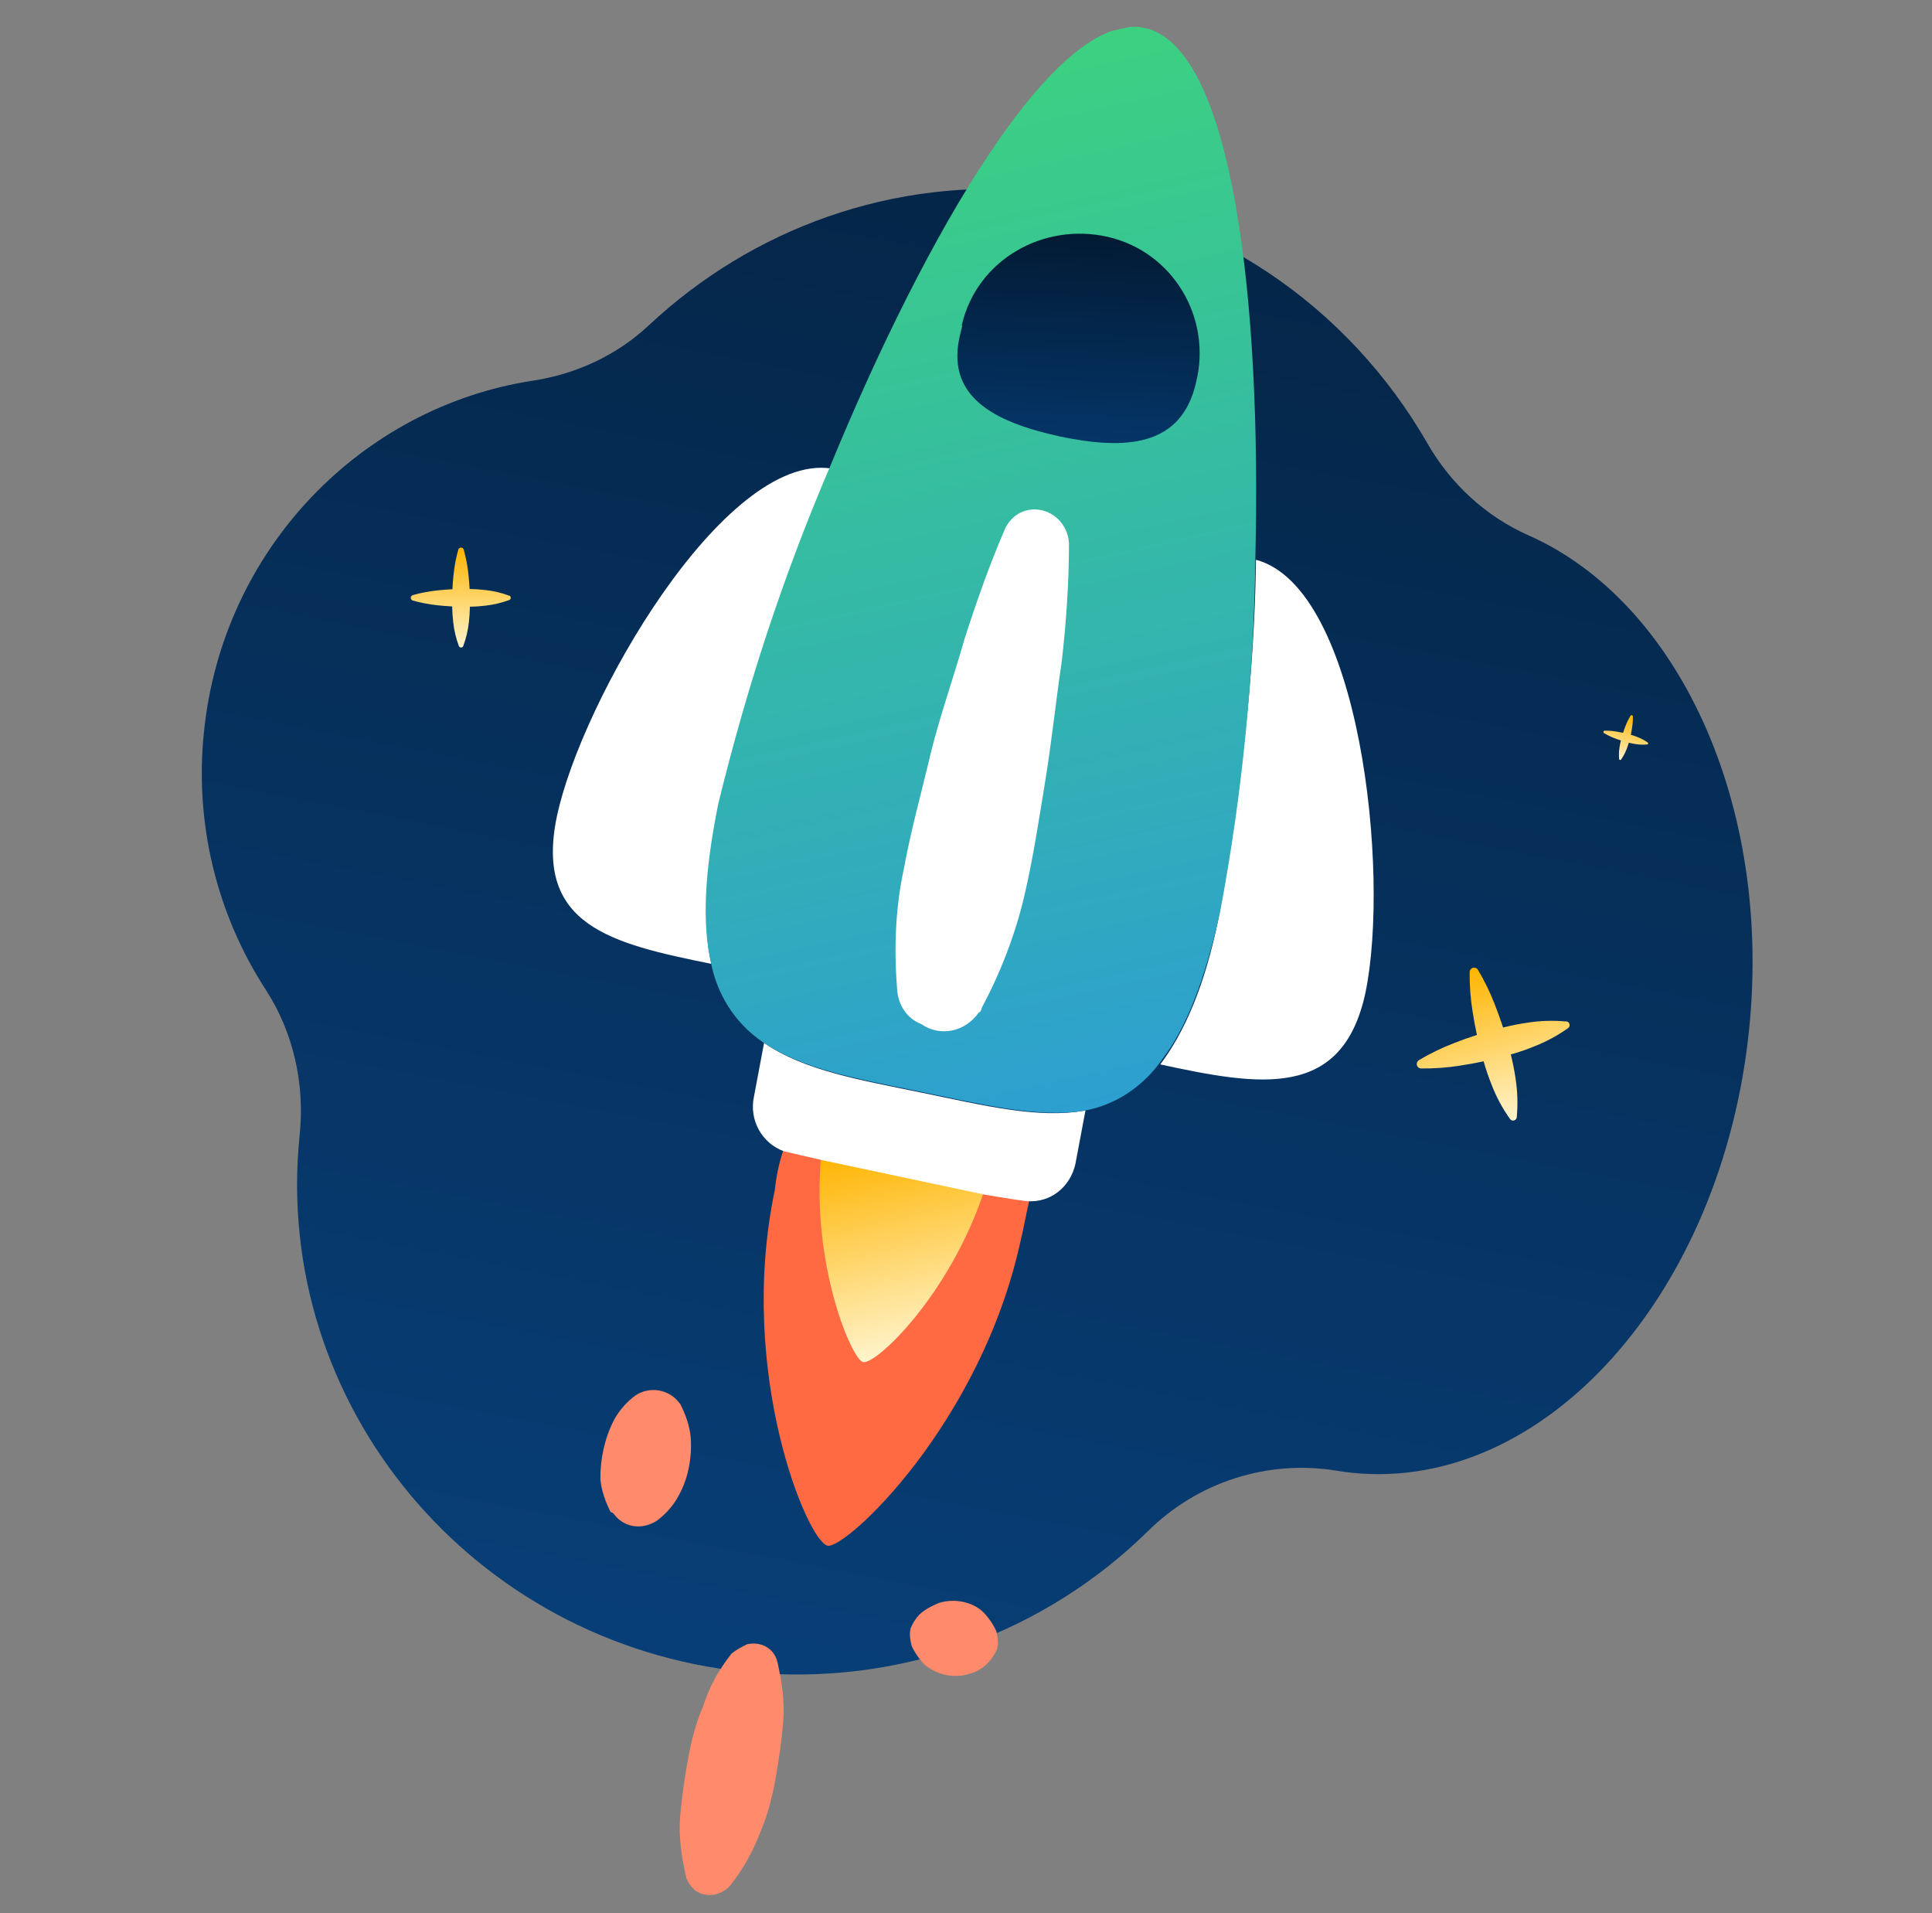 <svg width="101" height="100" viewBox="0 0 101 100" fill="none" xmlns="http://www.w3.org/2000/svg">
<rect x="0" y="0" width="101" height="100" fill="#808080" stroke="none"/>
<g clip-path="url(#clip0_227_44529)">
<path d="M54.48 10.008C46.663 9.215 39.293 11.972 33.919 17.004C32.243 18.572 30.125 19.551 27.865 19.895C18.912 21.267 11.633 28.672 10.661 38.267C10.171 42.994 11.306 47.738 13.886 51.721C15.343 53.961 15.945 56.667 15.664 59.343L15.659 59.392C14.248 73.403 24.677 85.939 38.966 87.388C47.076 88.21 54.679 85.279 60.007 80.035C62.601 77.465 66.256 76.286 69.86 76.868C70.131 76.915 70.413 76.954 70.695 76.983C80.754 78.002 90.04 67.612 91.442 53.778C92.642 41.937 87.672 31.415 79.906 27.982C77.682 26.997 75.835 25.299 74.614 23.162C70.504 16.014 63.214 10.893 54.48 10.008Z" fill="url(#paint0_linear_227_44529)"/>
<g clip-path="url(#clip1_227_44529)">
<path d="M81.883 53.393C81.2 53.328 80.513 53.349 79.836 53.457C79.412 53.519 78.992 53.602 78.577 53.707C78.446 53.306 78.304 52.909 78.15 52.516C77.906 51.884 77.61 51.274 77.264 50.691C77.243 50.658 77.215 50.63 77.181 50.61C77.147 50.59 77.108 50.58 77.069 50.579C77.007 50.577 76.948 50.6 76.903 50.642C76.858 50.684 76.832 50.743 76.83 50.804L76.83 50.808C76.822 51.485 76.871 52.162 76.977 52.831C77.041 53.255 77.118 53.678 77.209 54.095C76.803 54.225 76.398 54.37 76 54.527C75.368 54.77 74.758 55.067 74.176 55.413C74.144 55.435 74.117 55.464 74.097 55.497C74.078 55.531 74.066 55.569 74.064 55.608C74.063 55.639 74.068 55.669 74.079 55.697C74.09 55.726 74.106 55.752 74.127 55.774C74.148 55.796 74.173 55.814 74.201 55.827C74.228 55.839 74.258 55.846 74.289 55.847L74.293 55.847C74.969 55.855 75.646 55.806 76.315 55.701C76.731 55.639 77.144 55.562 77.559 55.474C77.677 55.886 77.815 56.291 77.974 56.689C78.219 57.329 78.545 57.935 78.944 58.493C78.959 58.514 78.979 58.532 79.002 58.545C79.025 58.558 79.05 58.567 79.076 58.57C79.127 58.575 79.178 58.56 79.219 58.528C79.259 58.497 79.285 58.45 79.292 58.4C79.355 57.717 79.333 57.029 79.227 56.352C79.167 55.934 79.081 55.524 78.981 55.112C79.387 55.001 79.786 54.865 80.176 54.705C80.815 54.458 81.421 54.132 81.98 53.735C82.01 53.711 82.033 53.679 82.045 53.642C82.057 53.605 82.058 53.565 82.048 53.528C82.038 53.49 82.017 53.456 81.988 53.431C81.959 53.405 81.923 53.388 81.885 53.382L81.883 53.393Z" fill="url(#paint1_linear_227_44529)"/>
</g>
</g>
<g clip-path="url(#clip2_227_44529)">
<path d="M51.556 62.257C48.489 61.563 45.041 60.877 43.037 60.481L41.358 60.166C41.196 60.126 41.106 60.069 40.96 60.102C40.725 60.767 40.58 61.488 40.507 62.193C38.498 71.751 42.242 80.639 43.272 80.792C44.229 80.962 51.277 74.415 53.358 64.841C53.52 64.193 53.649 63.399 53.811 62.75C53.649 62.71 53.576 62.726 53.414 62.685L51.556 62.257Z" fill="#FF6A43"/>
<path d="M45.118 71.195C45.767 71.356 49.636 67.738 51.467 62.201L42.932 60.352C42.383 66.139 44.559 71.09 45.118 71.195Z" fill="url(#paint2_linear_227_44529)"/>
<path d="M48.187 57.113C44.975 56.451 42.03 55.959 39.944 54.51L39.418 57.307C39.151 58.515 39.808 59.746 40.977 60.175C41.139 60.215 42.997 60.643 42.997 60.643L51.443 62.436C51.443 62.436 53.195 62.734 53.666 62.782C54.915 62.887 55.953 62.043 56.22 60.835L56.746 58.039C54.321 58.502 51.4 57.775 48.187 57.113ZM43.446 24.486C37.823 23.672 30.373 36.662 29.11 42.685C27.927 48.384 31.968 49.321 37.184 50.379C36.746 48.409 36.85 45.783 37.579 42.176C38.988 36.12 40.973 30.242 43.446 24.486ZM65.659 29.258C65.588 35.475 64.788 41.854 63.703 47.991C62.974 51.598 61.896 53.982 60.656 55.636C65.889 56.767 70.189 57.493 71.387 51.867C72.674 45.609 71.119 30.721 65.659 29.258Z" fill="white"/>
<path d="M38.245 86.43C37.588 87.265 37.093 88.141 36.777 89.13C36.372 90.062 36.129 91.035 35.959 91.992C35.789 92.948 35.635 93.978 35.554 94.991C35.474 96.004 35.628 97.041 35.856 98.062C35.921 98.354 36.132 98.613 36.327 98.8C36.879 99.213 37.698 99.106 38.184 98.539C38.841 97.703 39.336 96.828 39.725 95.822C40.13 94.89 40.373 93.917 40.543 92.96C40.713 92.004 40.867 90.975 40.947 89.961C41.028 88.948 40.874 87.911 40.646 86.89C40.484 86.16 39.786 85.78 39.056 85.943C38.78 86.081 38.504 86.219 38.245 86.43ZM49.074 83.787C48.725 83.941 48.376 84.095 48.06 84.395C47.873 84.59 47.703 84.858 47.606 85.109C47.525 85.433 47.59 85.725 47.655 86.017C47.809 86.365 48.036 86.697 48.337 87.013C48.994 87.556 49.878 87.741 50.665 87.49C51.03 87.408 51.436 87.165 51.679 86.881C51.865 86.686 52.036 86.418 52.133 86.167C52.214 85.843 52.149 85.551 52.084 85.26C51.93 84.911 51.703 84.579 51.402 84.263C50.818 83.704 49.861 83.535 49.074 83.787ZM32.101 79.148C32.645 79.869 33.586 79.965 34.324 79.495C34.786 79.162 35.216 78.683 35.483 78.165C35.978 77.289 36.188 76.17 36.107 75.117C36.05 74.517 35.847 73.95 35.571 73.399L35.465 73.269C34.938 72.621 33.98 72.452 33.242 72.922C32.78 73.255 32.35 73.734 32.083 74.252C31.604 75.201 31.378 76.247 31.386 77.317C31.443 77.916 31.646 78.484 31.922 79.035C32.084 79.075 32.101 79.148 32.101 79.148Z" fill="#FF8B6C"/>
<path d="M63.784 47.667C64.942 41.514 65.556 35.329 65.627 29.113C65.946 16.104 64.522 2.488 59.848 1.462C55.175 0.437 48.333 12.373 43.413 24.34C40.941 30.097 39.029 35.958 37.546 42.03C36.818 45.638 36.713 48.264 37.152 50.233C37.453 51.927 38.411 53.474 39.855 54.454C41.94 55.903 44.885 56.395 48.098 57.057C51.311 57.719 54.232 58.446 56.673 58.055C58.369 57.754 59.829 56.74 60.81 55.296C61.994 53.731 62.982 51.29 63.784 47.667Z" fill="url(#paint3_linear_227_44529)"/>
<path d="M55.411 22.815C58.786 23.517 61.747 23.393 62.524 20.005C63.375 16.6 61.305 13.157 57.913 12.381C54.522 11.606 51.059 13.603 50.281 16.991L50.298 17.064L50.217 17.388C49.35 20.72 51.946 22.056 55.411 22.815Z" fill="url(#paint4_linear_227_44529)"/>
<path d="M51.333 52.661C52.306 50.837 53.084 48.826 53.554 46.808C54.024 44.789 54.331 42.73 54.655 40.744C54.979 38.758 55.197 36.642 55.505 34.584C55.739 32.541 55.884 30.442 55.883 28.375C55.818 27.394 55.039 26.649 54.114 26.625C53.425 26.626 52.889 26.975 52.565 27.583C51.755 29.448 51.05 31.442 50.417 33.42C49.858 35.382 49.154 37.377 48.667 39.322C48.198 41.341 47.639 43.303 47.258 45.378C46.805 47.47 46.733 49.553 46.895 51.66C46.928 52.495 47.399 53.232 48.154 53.523C49.152 54.219 50.466 53.926 51.163 52.929C51.236 52.913 51.293 52.824 51.333 52.661Z" fill="white"/>
</g>
<g clip-path="url(#clip3_227_44529)">
<path d="M86.138 38.811C85.975 38.694 85.797 38.599 85.61 38.527C85.493 38.48 85.374 38.44 85.254 38.405C85.28 38.284 85.302 38.163 85.32 38.04C85.352 37.844 85.366 37.646 85.364 37.448C85.364 37.436 85.361 37.425 85.355 37.415C85.349 37.405 85.341 37.396 85.331 37.391C85.316 37.381 85.297 37.378 85.28 37.382C85.262 37.386 85.247 37.397 85.237 37.413L85.237 37.413C85.135 37.584 85.048 37.763 84.977 37.948C84.931 38.065 84.888 38.184 84.85 38.302C84.728 38.276 84.604 38.253 84.48 38.234C84.284 38.203 84.086 38.189 83.887 38.191C83.876 38.192 83.865 38.195 83.855 38.201C83.845 38.206 83.837 38.214 83.83 38.224C83.826 38.232 83.822 38.24 83.821 38.249C83.819 38.258 83.82 38.267 83.822 38.275C83.824 38.284 83.828 38.292 83.833 38.3C83.838 38.307 83.845 38.313 83.852 38.318L83.853 38.318C84.023 38.42 84.202 38.507 84.387 38.578C84.502 38.624 84.618 38.665 84.736 38.703C84.705 38.825 84.681 38.948 84.663 39.072C84.631 39.271 84.624 39.472 84.644 39.672C84.644 39.68 84.647 39.687 84.651 39.694C84.654 39.701 84.66 39.707 84.666 39.711C84.678 39.72 84.693 39.724 84.708 39.722C84.723 39.72 84.736 39.712 84.746 39.7C84.862 39.536 84.957 39.358 85.03 39.171C85.076 39.056 85.114 38.94 85.15 38.821C85.269 38.852 85.39 38.876 85.513 38.893C85.711 38.924 85.912 38.931 86.112 38.912C86.124 38.911 86.134 38.906 86.143 38.898C86.151 38.891 86.157 38.881 86.16 38.87C86.163 38.859 86.163 38.847 86.159 38.836C86.156 38.825 86.149 38.816 86.14 38.809L86.138 38.811Z" fill="url(#paint5_linear_227_44529)"/>
</g>
<g clip-path="url(#clip4_227_44529)">
<path d="M26.621 31.136C26.215 30.984 25.791 30.884 25.36 30.839C25.091 30.808 24.821 30.79 24.55 30.785C24.536 30.519 24.514 30.253 24.485 29.988C24.439 29.561 24.358 29.14 24.242 28.727C24.235 28.703 24.223 28.681 24.205 28.664C24.187 28.646 24.166 28.633 24.142 28.627C24.104 28.615 24.064 28.619 24.03 28.638C23.996 28.656 23.97 28.688 23.959 28.725L23.958 28.727C23.842 29.14 23.761 29.561 23.716 29.988C23.686 30.257 23.663 30.529 23.651 30.798C23.381 30.811 23.11 30.833 22.84 30.863C22.414 30.909 21.993 30.99 21.581 31.106C21.557 31.114 21.536 31.127 21.518 31.144C21.501 31.162 21.488 31.183 21.48 31.207C21.474 31.225 21.473 31.244 21.475 31.264C21.477 31.283 21.482 31.301 21.491 31.318C21.5 31.335 21.513 31.35 21.528 31.363C21.543 31.375 21.56 31.384 21.578 31.389L21.581 31.39C21.993 31.506 22.414 31.587 22.84 31.633C23.105 31.663 23.37 31.684 23.638 31.698C23.642 31.969 23.66 32.239 23.692 32.508C23.737 32.94 23.837 33.364 23.989 33.77C23.995 33.786 24.004 33.8 24.016 33.812C24.027 33.824 24.042 33.833 24.057 33.839C24.087 33.85 24.121 33.85 24.151 33.837C24.181 33.824 24.204 33.8 24.217 33.77C24.367 33.363 24.467 32.94 24.513 32.508C24.545 32.243 24.559 31.979 24.566 31.71C24.832 31.709 25.099 31.691 25.363 31.658C25.794 31.611 26.218 31.512 26.625 31.361C26.647 31.351 26.666 31.335 26.68 31.315C26.693 31.294 26.701 31.27 26.701 31.245C26.701 31.221 26.693 31.197 26.68 31.176C26.666 31.156 26.647 31.14 26.625 31.13L26.621 31.136Z" fill="url(#paint6_linear_227_44529)"/>
</g>
<defs>
<linearGradient id="paint0_linear_227_44529" x1="63.234" y1="-40.002" x2="37.52" y2="92.311" gradientUnits="userSpaceOnUse">
<stop stop-color="#021529"/>
<stop offset="1" stop-color="#08407A"/>
</linearGradient>
<linearGradient id="paint1_linear_227_44529" x1="76.983" y1="50.592" x2="79.126" y2="58.57" gradientUnits="userSpaceOnUse">
<stop stop-color="#FFB400"/>
<stop offset="1" stop-color="#FFF4CC"/>
</linearGradient>
<linearGradient id="paint2_linear_227_44529" x1="46.31" y1="59.599" x2="48.72" y2="70.415" gradientUnits="userSpaceOnUse">
<stop stop-color="#FFB400"/>
<stop offset="1" stop-color="#FFF4CC"/>
</linearGradient>
<linearGradient id="paint3_linear_227_44529" x1="45.101" y1="4.485" x2="57.023" y2="57.983" gradientUnits="userSpaceOnUse">
<stop stop-color="#3CD181"/>
<stop offset="1" stop-color="#2D9FD0"/>
</linearGradient>
<linearGradient id="paint4_linear_227_44529" x1="59.224" y1="10.078" x2="58.631" y2="23.542" gradientUnits="userSpaceOnUse">
<stop stop-color="#021529"/>
<stop offset="1" stop-color="#043669"/>
</linearGradient>
<linearGradient id="paint5_linear_227_44529" x1="85.307" y1="37.381" x2="84.678" y2="39.719" gradientUnits="userSpaceOnUse">
<stop stop-color="#FFB400"/>
<stop offset="1" stop-color="#FFF4CC"/>
</linearGradient>
<linearGradient id="paint6_linear_227_44529" x1="24.087" y1="28.62" x2="24.087" y2="33.847" gradientUnits="userSpaceOnUse">
<stop stop-color="#FFB400"/>
<stop offset="1" stop-color="#FFF4CC"/>
</linearGradient>
<clipPath id="clip0_227_44529">
<rect width="78.56" height="81.934" fill="white" transform="translate(6.019 84.061) rotate(-84.213)"/>
</clipPath>
<clipPath id="clip1_227_44529">
<rect width="8.261" height="8.261" fill="white" transform="translate(72.994 51.663) rotate(-15.03)"/>
</clipPath>
<clipPath id="clip2_227_44529">
<rect width="47.271" height="90.638" fill="white" transform="translate(16.434 10.907) rotate(-12.563)"/>
</clipPath>
<clipPath id="clip3_227_44529">
<rect width="2.421" height="2.421" fill="white" transform="translate(84.139 37.067) rotate(15.062)"/>
</clipPath>
<clipPath id="clip4_227_44529">
<rect width="5.227" height="5.227" fill="white" transform="translate(21.474 28.62)"/>
</clipPath>
</defs>
</svg>
